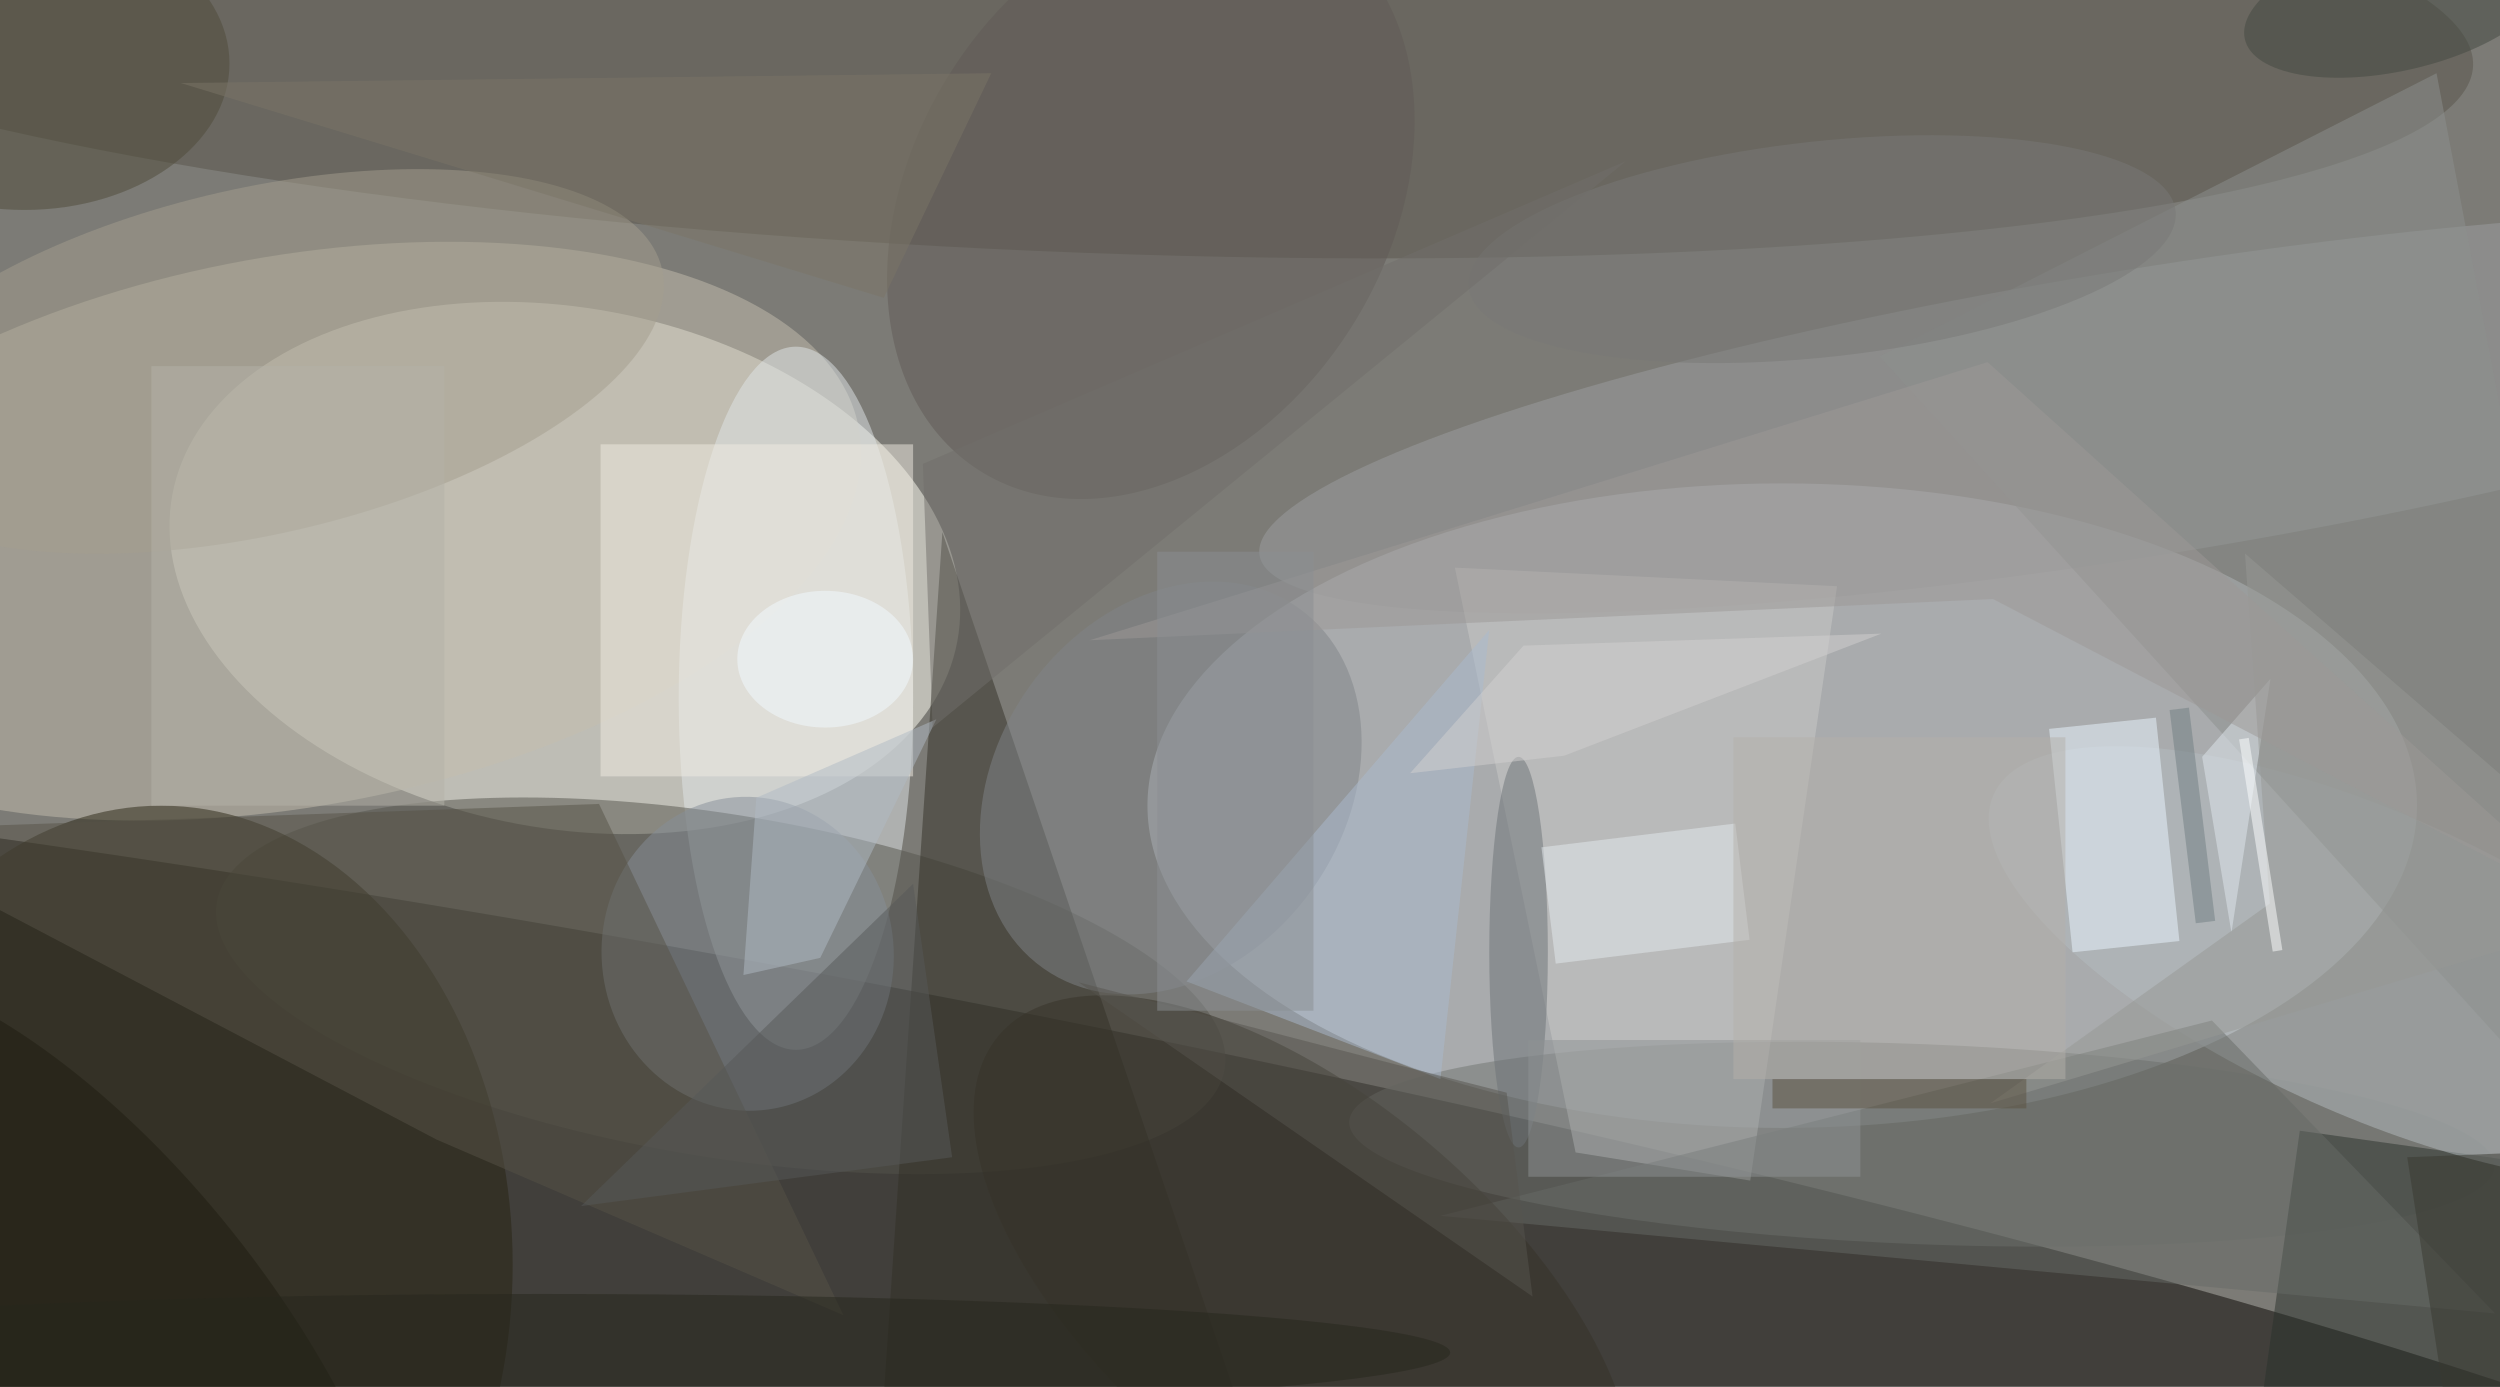 <svg xmlns="http://www.w3.org/2000/svg" version="1.1" width="1024" height="568">
<rect x="0" y="0" width="1024" height="568" fill="#7c7b76" />
<g transform="scale(4) translate(0.5 0.5)">
<g transform="translate(69.176 127.239) rotate(10.338) scale(247.195 30.17)"><ellipse fill="#060400" fill-opacity="0.502" cx="0" cy="0" rx="1" ry="1" /></g>
<ellipse fill="#d6dce3" fill-opacity="0.502" cx="182" cy="82" rx="65" ry="33" />
<g transform="translate(57.34 57.662) rotate(-79.382) scale(26.648 40.885)"><ellipse fill="#fffff3" fill-opacity="0.502" cx="0" cy="0" rx="1" ry="1" /></g>
<g transform="translate(29.669 53.897) rotate(169.699) scale(58.731 28.17)"><ellipse fill="#c4bead" fill-opacity="0.502" cx="0" cy="0" rx="1" ry="1" /></g>
<g transform="translate(106.67 0) rotate(272.453) scale(25.218 146.21)"><ellipse fill="#59544b" fill-opacity="0.502" cx="0" cy="0" rx="1" ry="1" /></g>
<ellipse fill="#e0e5e8" fill-opacity="0.502" cx="81" cy="71" rx="12" ry="36" />
<g transform="translate(73.302 100.444) rotate(279.357) scale(17.54 52.295)"><ellipse fill="#55544d" fill-opacity="0.502" cx="0" cy="0" rx="1" ry="1" /></g>
<g transform="translate(219.463 41.662) rotate(170.827) scale(92.167 14.692)"><ellipse fill="#9b9d9f" fill-opacity="0.502" cx="0" cy="0" rx="1" ry="1" /></g>
<g transform="translate(196.299 116.665) rotate(92.256) scale(10.244 58.68)"><ellipse fill="#717571" fill-opacity="0.502" cx="0" cy="0" rx="1" ry="1" /></g>
<ellipse fill="#282413" fill-opacity="0.502" cx="16" cy="129" rx="36" ry="47" />
<g transform="translate(246 134) rotate(278) scale(34 27)"><rect fill="#2b332d" fill-opacity="0.502" x="-0.5" y="-0.5" width="1" height="1" /></g>
<polygon fill="#333026" fill-opacity="0.502" points="89,157 96,54 131,157" />
<polygon fill="#cac9c8" fill-opacity="0.502" points="178.725,120.391,160.839,117.508,148.477,57.624,187.613,59.529" />
<g transform="translate(242.528 98.293) rotate(24.138) scale(42.602 15.384)"><ellipse fill="#b4bcbf" fill-opacity="0.502" cx="0" cy="0" rx="1" ry="1" /></g>
<g transform="translate(119.386 80.192) rotate(35.251) scale(17.818 22.611)"><ellipse fill="#7f8387" fill-opacity="0.502" cx="0" cy="0" rx="1" ry="1" /></g>
<polygon fill="#8b8f8e" fill-opacity="0.502" points="271,123 249,7 192,36" />
<g transform="translate(117.348 19.969) rotate(122.278) scale(32.806 24.317)"><ellipse fill="#605b56" fill-opacity="0.502" cx="0" cy="0" rx="1" ry="1" /></g>
<g transform="translate(76.061 97.167) rotate(175.16) scale(14.956 16.082)"><ellipse fill="#868e97" fill-opacity="0.502" cx="0" cy="0" rx="1" ry="1" /></g>
<rect fill="#f0ece2" fill-opacity="0.502" x="61" y="45" width="32" height="34" />
<g transform="translate(216 85) rotate(84) scale(23 11)"><rect fill="#eaf6ff" fill-opacity="0.502" x="-0.5" y="-0.5" width="1" height="1" /></g>
<g transform="translate(25.865 36.512) rotate(167.15) scale(42.493 17.722)"><ellipse fill="#a39d8e" fill-opacity="0.502" cx="0" cy="0" rx="1" ry="1" /></g>
<ellipse fill="#4e4b39" fill-opacity="0.502" cx="2" cy="6" rx="21" ry="15" />
<polygon fill="#565246" fill-opacity="0.502" points="60.839,81.822,-16,84.552,44.202,116.192,85.857,134.172" />
<polygon fill="#676a66" fill-opacity="0.502" points="147,124 226,104 255,134" />
<ellipse fill="#6c7276" fill-opacity="0.502" cx="155" cy="97" rx="3" ry="20" />
<g transform="translate(133.005 131.995) rotate(310.303) scale(20.054 40.936)"><ellipse fill="#363328" fill-opacity="0.502" cx="0" cy="0" rx="1" ry="1" /></g>
<g transform="translate(168 91) rotate(263) scale(12 20)"><rect fill="#e4eaee" fill-opacity="0.502" x="-0.5" y="-0.5" width="1" height="1" /></g>
<polygon fill="#aab9ce" fill-opacity="0.502" points="121,100 152,64 147,110" />
<g transform="translate(6.164 141) rotate(322.249) scale(22.971 51.09)"><ellipse fill="#1e1c11" fill-opacity="0.502" cx="0" cy="0" rx="1" ry="1" /></g>
<rect fill="#8d9293" fill-opacity="0.502" x="156" y="106" width="34" height="14" />
<polygon fill="#e0e8ed" fill-opacity="0.502" points="228,95 232,69 225,77" />
<polygon fill="#969794" fill-opacity="0.502" points="229.388,56.181,271,92.181,203.305,112.482,231.922,92.025" />
<rect fill="#b3b1a7" fill-opacity="0.502" x="15" y="37" width="30" height="45" />
<polygon fill="#afbac3" fill-opacity="0.502" points="95.384,73.151,76.948,81.191,75.628,99.342,83.494,97.583" />
<ellipse fill="#27261d" fill-opacity="0.502" cx="55" cy="138" rx="93" ry="6" />
<rect fill="#b3b0aa" fill-opacity="0.502" x="177" y="75" width="34" height="35" />
<g transform="translate(244.908 0) rotate(77.309) scale(6.757 15.927)"><ellipse fill="#424840" fill-opacity="0.502" cx="0" cy="0" rx="1" ry="1" /></g>
<rect fill="#5b513f" fill-opacity="0.502" x="181" y="110" width="26" height="3" />
<polygon fill="#565858" fill-opacity="0.502" points="97,118 93,90 59,123" />
<polygon fill="#9b9895" fill-opacity="0.502" points="111.095,65.056,203.579,60.841,266.486,93.663,203.028,36.581" />
<polygon fill="#56544f" fill-opacity="0.502" points="142.628,108.552,153.784,111.393,156.433,132.265,109.934,100.081" />
<rect fill="#898d92" fill-opacity="0.502" x="118" y="56" width="16" height="47" />
<g transform="translate(231 86) rotate(351) scale(1 22)"><rect fill="#fdffff" fill-opacity="0.502" x="-0.5" y="-0.5" width="1" height="1" /></g>
<g transform="translate(186.085 25.015) rotate(263.826) scale(11.052 36.406)"><ellipse fill="#787876" fill-opacity="0.502" cx="0" cy="0" rx="1" ry="1" /></g>
<polygon fill="#716e6a" fill-opacity="0.502" points="166,16 95,74 94,47" />
<polygon fill="#d2cfcf" fill-opacity="0.502" points="155.506,65.611,192.144,64.385,159.681,76.88,143.892,78.677" />
<polygon fill="#383930" fill-opacity="0.502" points="246,118 252,157 271,117" />
<polygon fill="#7a7467" fill-opacity="0.502" points="101,7 90,30 18,8" />
<g transform="translate(224 83) rotate(353) scale(2 22)"><rect fill="#707e82" fill-opacity="0.502" x="-0.5" y="-0.5" width="1" height="1" /></g>
<ellipse fill="#f1faff" fill-opacity="0.502" cx="84" cy="67" rx="9" ry="7" />
</g>
</svg>